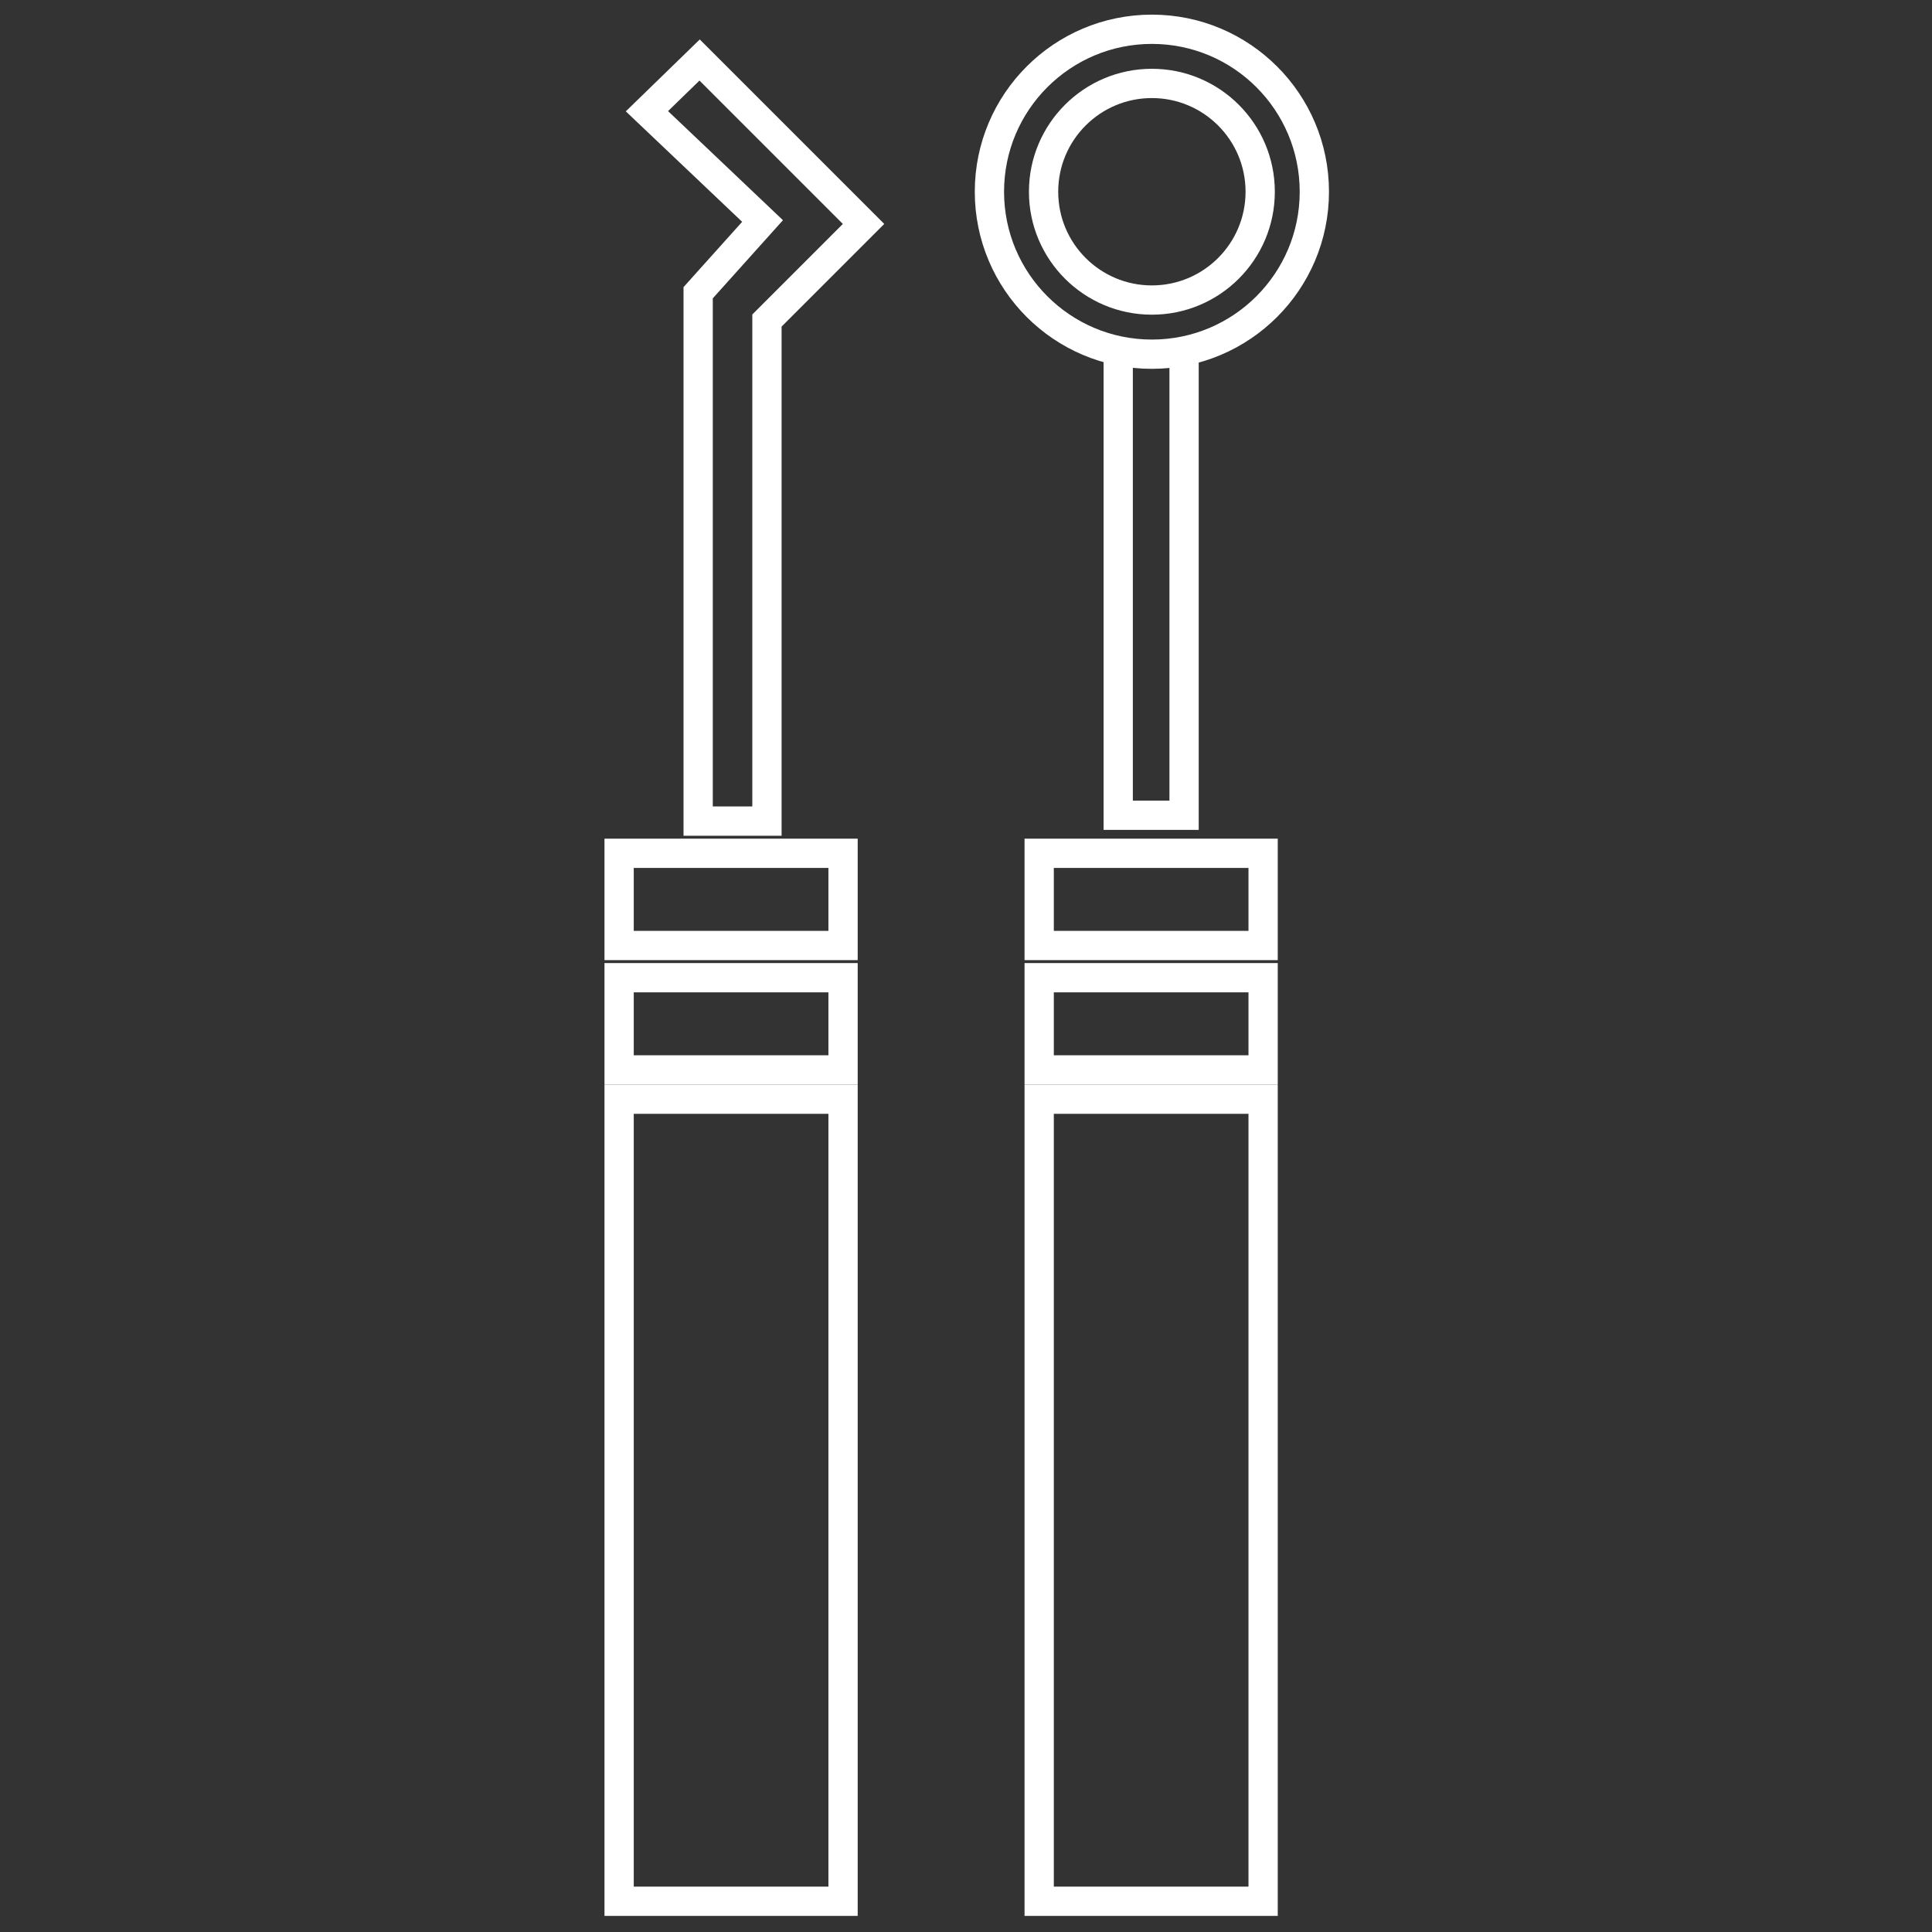 <?xml version="1.0" encoding="utf-8"?>
<!-- Generator: Adobe Illustrator 19.2.1, SVG Export Plug-In . SVG Version: 6.00 Build 0)  -->
<svg version="1.1" id="Layer_1" xmlns="http://www.w3.org/2000/svg" xmlns:xlink="http://www.w3.org/1999/xlink" x="0px" y="0px"
	 viewBox="0 0 132 132" style="enable-background:new 0 0 132 132;" xml:space="preserve">
<rect x="0" y="0" width="132" height="132" fill="#333333" stroke="none"/>
<style type="text/css">
	.st0{fill:none;stroke:#FFFFFF;stroke-width:2;stroke-miterlimit:10;}
</style>
<g>
	<rect x="42.3" y="58.3" class="st0" width="15.3" height="6.3"/>
	<rect x="42.3" y="66.8" class="st0" width="15.3" height="6.3"/>
	<rect x="42.3" y="75.1" class="st0" width="15.3" height="54.8"/>
	<rect x="71" y="58.3" class="st0" width="15.3" height="6.3"/>
	<rect x="71" y="66.8" class="st0" width="15.3" height="6.3"/>
	<rect x="71" y="75.1" class="st0" width="15.3" height="54.8"/>
	<polygon class="st0" points="47.7,56.1 52.4,56.1 52.4,21.9 59,15.3 47.8,4.1 44.2,7.6 52.1,15.1 47.7,20 	"/>
	<polyline class="st0" points="76.4,23.6 76.4,55.7 80.9,55.7 80.9,24 	"/>
	<circle class="st0" cx="78.7" cy="13.1" r="7.4"/>
	<circle class="st0" cx="78.7" cy="13.1" r="11.1"/>
</g>
</svg>
